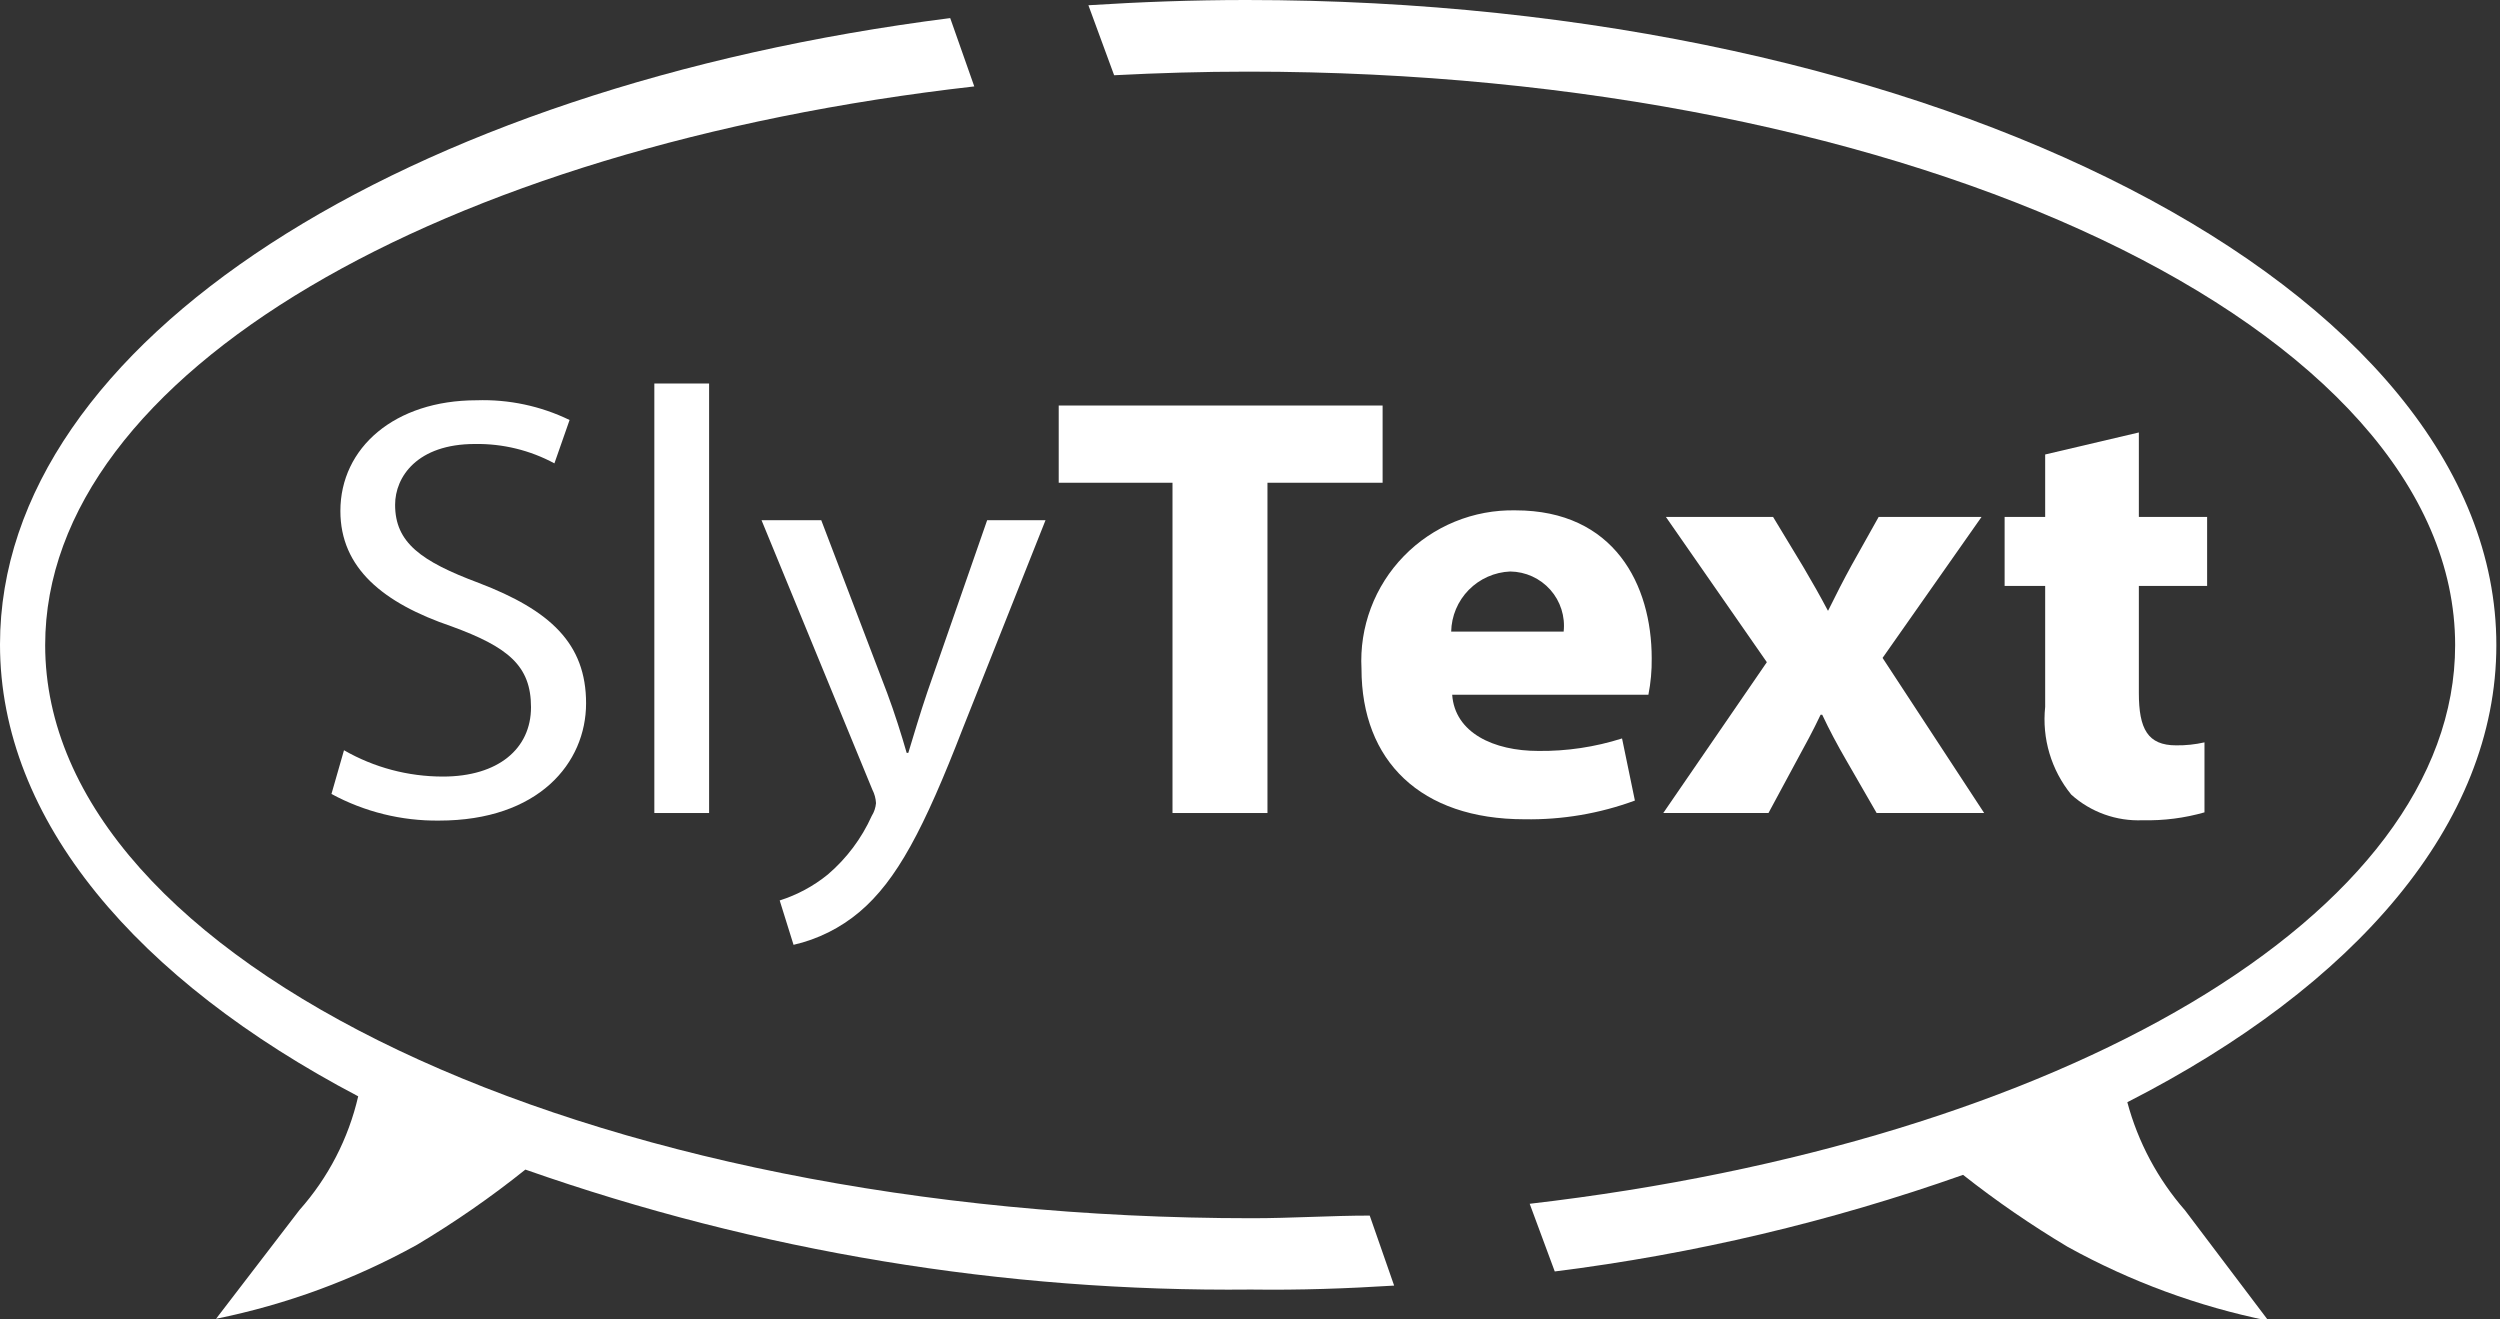 <svg width="72" height="38" viewBox="0 0 72 38" fill="none" xmlns="http://www.w3.org/2000/svg">
<rect x="0" y="0" width="72" height="38" fill="#333333" stroke="none"/>
<g clip-path="url(#clip0_1451_21881)">
<path d="M9.907 21.607C10.774 22.105 11.757 22.366 12.757 22.365C14.352 22.365 15.293 21.56 15.293 20.368C15.293 19.175 14.637 18.636 13.004 18.039C11.028 17.367 9.803 16.355 9.803 14.717C9.803 12.891 11.37 11.528 13.726 11.528C14.652 11.497 15.571 11.692 16.404 12.096L15.967 13.345C15.265 12.966 14.477 12.774 13.678 12.787C12.016 12.787 11.379 13.733 11.379 14.537C11.379 15.626 12.12 16.165 13.792 16.79C15.844 17.576 16.879 18.532 16.879 20.254C16.879 21.977 15.511 23.633 12.643 23.633C11.562 23.645 10.496 23.381 9.546 22.866L9.907 21.607Z" fill="white"/>
<path d="M18.845 11.045H20.422V23.415H18.845V11.045Z" fill="white"/>
<path d="M23.652 14.982L25.551 19.961C25.76 20.519 25.969 21.182 26.112 21.683H26.159C26.311 21.182 26.501 20.538 26.71 19.923L28.43 14.982H30.111L27.727 20.983C26.606 23.879 25.827 25.355 24.753 26.264C24.205 26.726 23.554 27.051 22.854 27.211L22.455 25.933C22.96 25.773 23.431 25.52 23.842 25.185C24.382 24.723 24.814 24.148 25.105 23.5C25.175 23.389 25.217 23.262 25.229 23.131C25.222 22.996 25.186 22.864 25.124 22.743L21.932 14.982H23.652Z" fill="white"/>
<path d="M33.768 13.903H30.491V11.679H39.819V13.903H36.503V23.415H33.768V13.903Z" fill="white"/>
<path d="M41.823 20.008C41.899 21.106 43.02 21.627 44.302 21.627C45.12 21.637 45.935 21.515 46.715 21.267L47.085 23.056C46.067 23.431 44.988 23.614 43.903 23.595C40.92 23.595 39.211 21.92 39.211 19.26C39.179 18.665 39.271 18.07 39.481 17.511C39.691 16.953 40.014 16.444 40.431 16.016C40.847 15.588 41.347 15.25 41.901 15.023C42.454 14.796 43.048 14.686 43.646 14.698C46.496 14.698 47.569 16.847 47.569 18.957C47.574 19.31 47.542 19.662 47.474 20.008H41.823ZM45.033 18.191C45.057 17.974 45.035 17.755 44.969 17.548C44.903 17.34 44.794 17.148 44.649 16.985C44.504 16.822 44.326 16.691 44.127 16.6C43.929 16.51 43.713 16.462 43.494 16.459C43.043 16.478 42.616 16.668 42.3 16.989C41.984 17.311 41.803 17.741 41.794 18.191H45.033Z" fill="white"/>
<path d="M51.065 14.888L51.929 16.317C52.186 16.752 52.423 17.169 52.642 17.585H52.651C52.879 17.121 53.098 16.695 53.326 16.279L54.105 14.888H57.068L54.218 18.948L57.144 23.415H54.047L53.164 21.882C52.917 21.456 52.689 21.03 52.48 20.585H52.433C52.214 21.049 51.986 21.465 51.758 21.882L50.932 23.415H47.902L50.885 19.071L47.978 14.888H51.065Z" fill="white"/>
<path d="M61.599 12.455V14.888H63.565V16.875H61.599V19.961C61.599 20.992 61.855 21.466 62.672 21.466C62.947 21.47 63.221 21.441 63.489 21.38V23.396C62.912 23.561 62.313 23.637 61.713 23.623C60.955 23.656 60.215 23.391 59.652 22.885C59.075 22.175 58.805 21.266 58.901 20.358V16.875H57.733V14.888H58.901V13.089L61.599 12.455Z" fill="white"/>
<path d="M40.151 37.025L39.448 35.009C38.327 35.009 37.197 35.085 36.057 35.085C16.86 35.085 1.301 27.693 1.301 18.579C1.301 10.761 12.7 4.231 28.059 2.489L27.366 0.521C11.655 2.518 0 9.834 0 18.56C0 23.623 3.942 28.223 10.316 31.574C10.036 32.789 9.455 33.915 8.625 34.848L6.222 37.981C8.248 37.57 10.199 36.852 12.006 35.852C13.097 35.201 14.141 34.477 15.131 33.684C21.841 36.042 28.914 37.211 36.029 37.139C37.453 37.158 38.783 37.11 40.151 37.025Z" fill="white"/>
<path d="M71.895 18.579C71.895 8.319 55.748 0 35.895 0C34.347 0 32.837 0.057 31.346 0.151L32.087 2.167C33.359 2.101 34.642 2.063 35.953 2.063C55.149 2.063 70.708 9.455 70.708 18.579C70.708 26.368 59.31 32.899 44.055 34.669L44.777 36.618C48.786 36.115 52.728 35.182 56.536 33.836C57.494 34.591 58.5 35.283 59.547 35.908C61.355 36.908 63.306 37.627 65.332 38.038L62.929 34.858C62.144 33.959 61.575 32.895 61.267 31.744C67.83 28.393 71.895 23.727 71.895 18.579Z" fill="white"/>
</g>
<defs>
<clipPath id="clip0_1451_21881">
<rect width="72" height="38" fill="white"/>
</clipPath>
</defs>
</svg>
